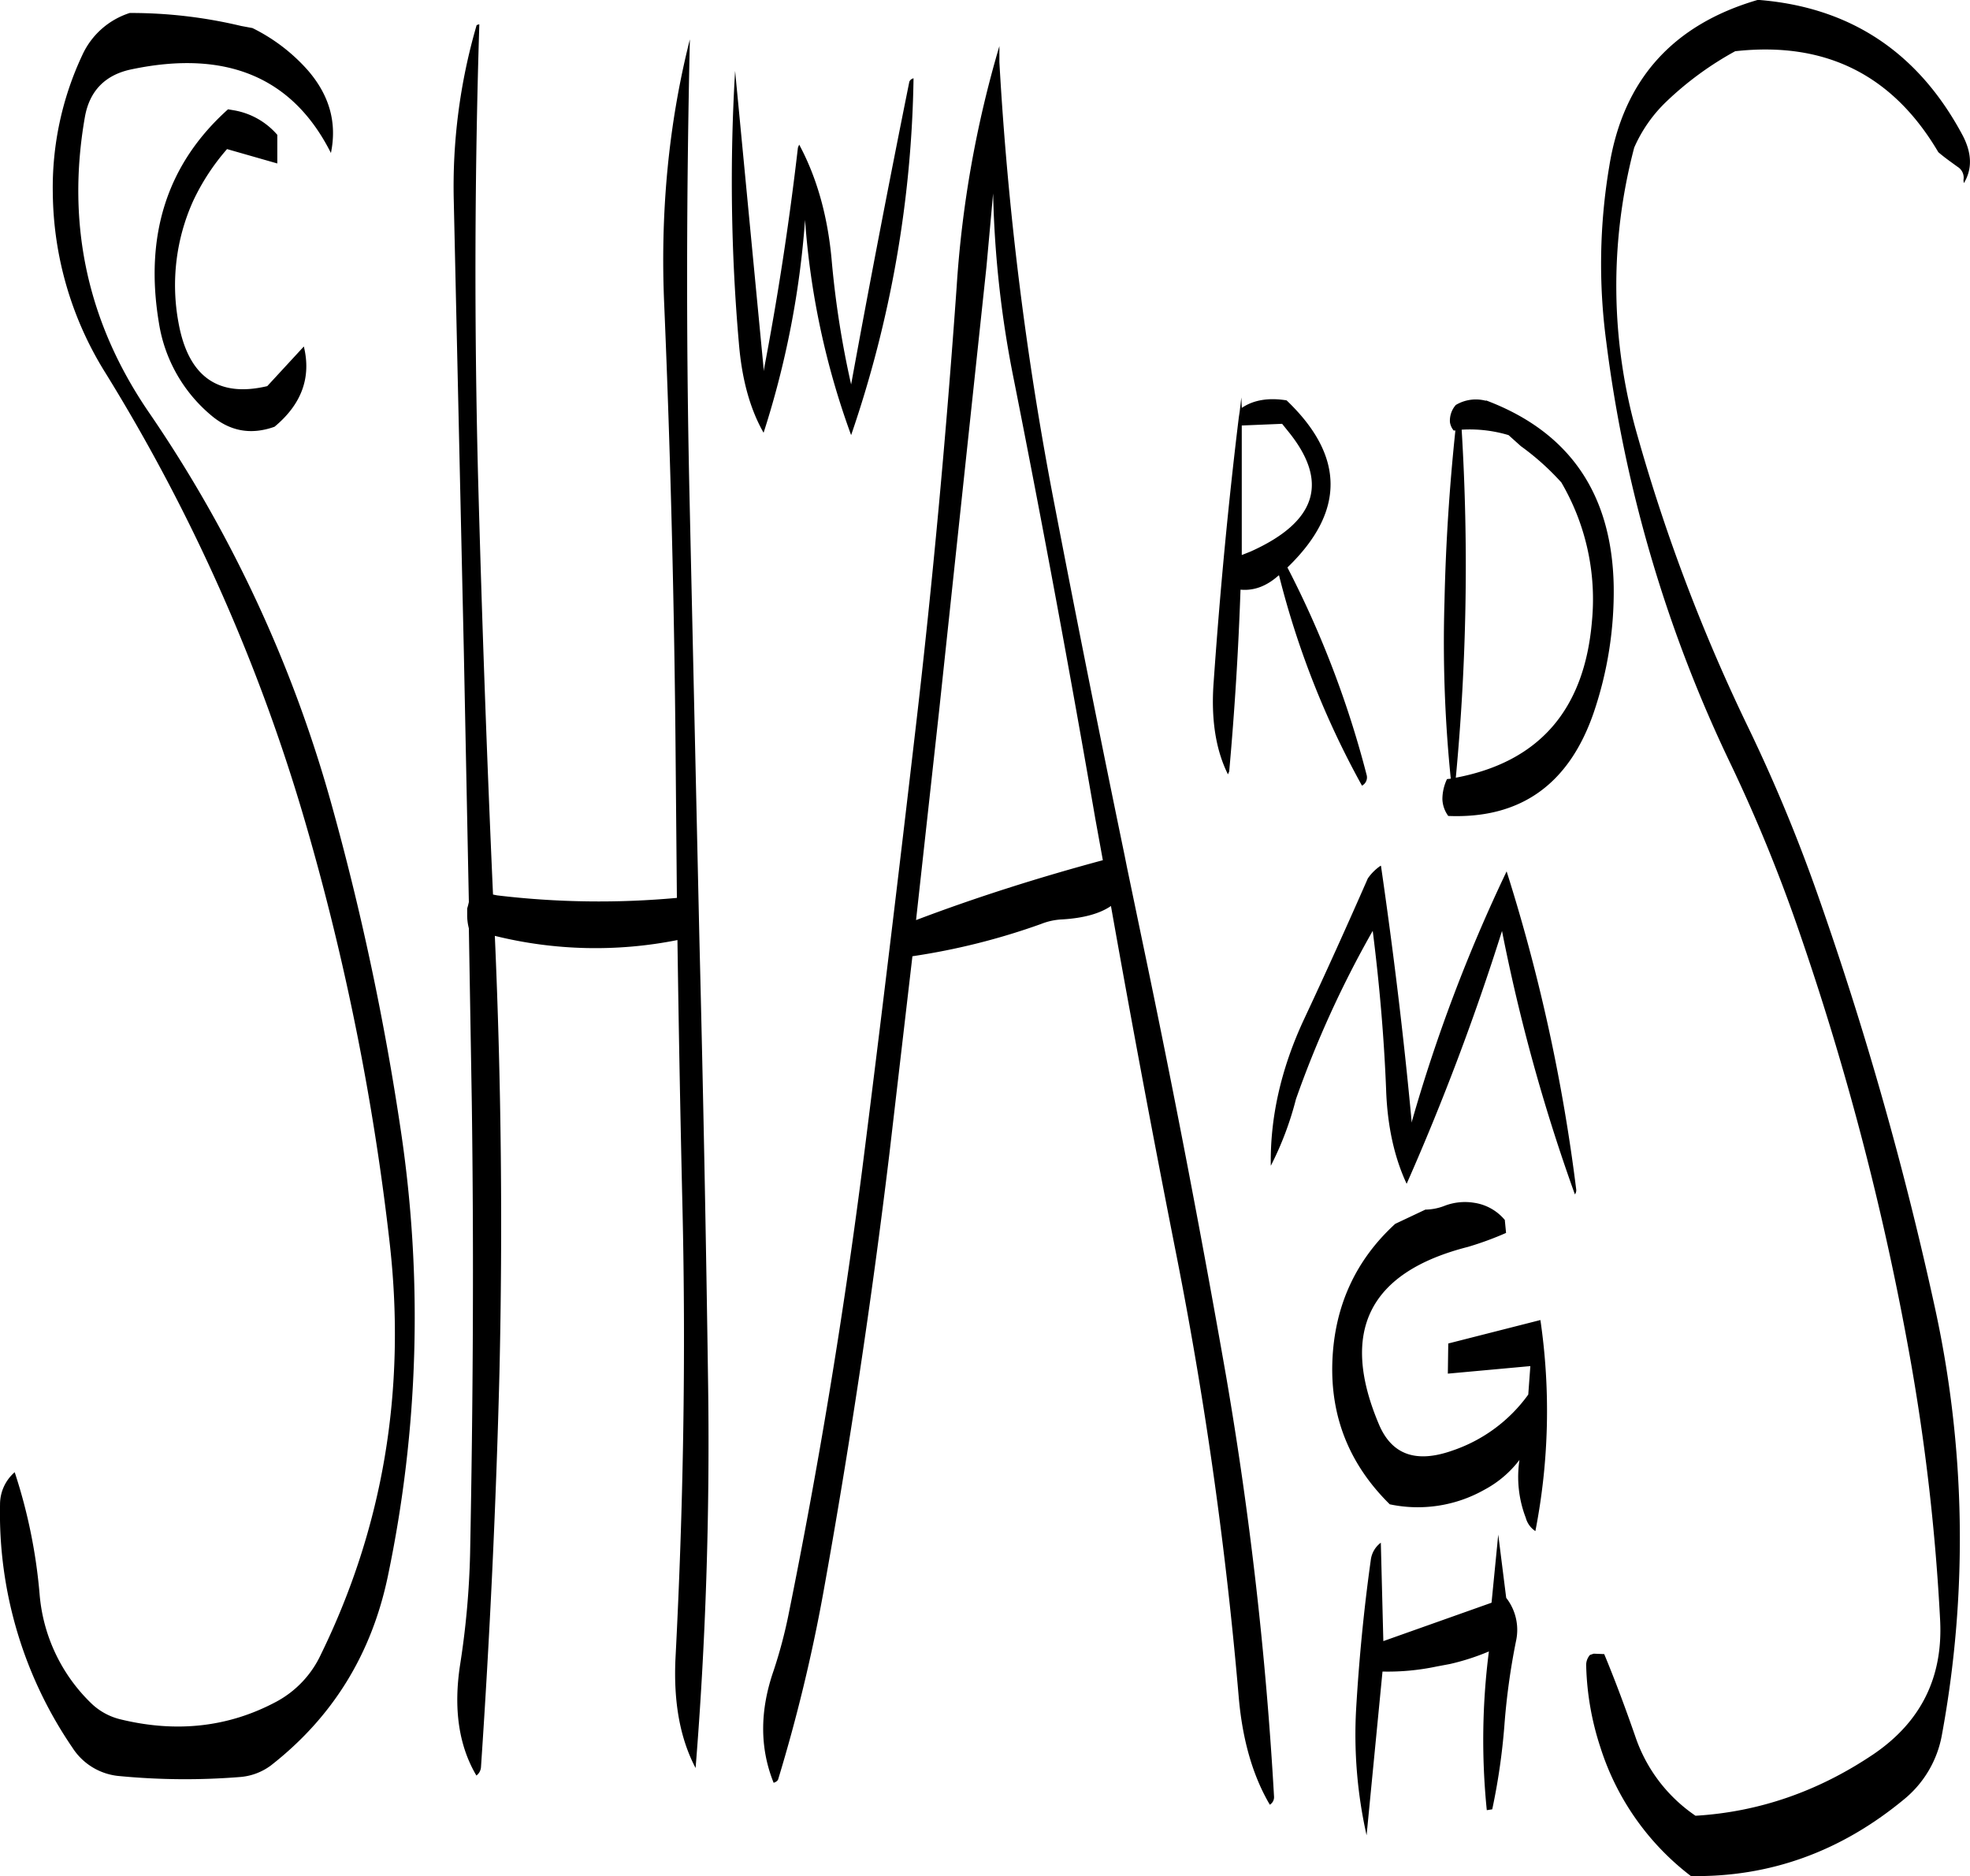 <svg id="Layer_1" data-name="Layer 1" xmlns="http://www.w3.org/2000/svg" viewBox="0 0 564.41 537.61"><defs><style>.cls-1{fill-rule:evenodd;}</style></defs><path class="cls-1" d="M448,511.44A14.9,14.9,0,0,0,445.2,499l-2.28-18.12L441,500.4l-31,11-.72-28.2a7.29,7.29,0,0,0-2.88,5c-2,14.28-3.36,28.44-4.2,42.72a131.74,131.74,0,0,0,3,36.12l4.56-46.92a67.65,67.65,0,0,0,15.48-1.44l3.84-.72a67,67,0,0,0,11.16-3.6,199.65,199.65,0,0,0-.6,45.48l1.56-.24a183.61,183.61,0,0,0,3.48-24A196.55,196.55,0,0,1,448,511.44ZM101.88,61.32A51.67,51.67,0,0,0,86,49.2l-3.24-.6a135.75,135.75,0,0,0-31.92-3.72,22.42,22.42,0,0,0-13.56,12A89.26,89.26,0,0,0,28.8,96.6,98.93,98.93,0,0,0,44,148.2a522.21,522.21,0,0,1,57.12,128.52,722.24,722.24,0,0,1,24.24,121q7,62.82-19.8,117.6a29.39,29.39,0,0,1-12.72,13.44c-13.68,7.32-28.68,9-44.88,5a18.2,18.2,0,0,1-7.92-4.32,49,49,0,0,1-15-31.2A152.93,152.93,0,0,0,17.88,463a12.19,12.19,0,0,0-4.2,9.24,119,119,0,0,0,20.76,69.72A17.76,17.76,0,0,0,48,550.08a196.84,196.84,0,0,0,34.68.24A17,17,0,0,0,91.32,547c17.64-13.8,28.8-31.8,33.48-54.24a361.43,361.43,0,0,0,3.72-127.56,770,770,0,0,0-19.68-92.88A377.08,377.08,0,0,0,56.52,159.6Q29.88,120.9,38,74.64C39.36,67.08,43.92,62.52,51.48,61c27-5.64,46.08,2.28,57,24C110.28,76.2,108,68.4,101.88,61.32ZM93.12,79.8a21.15,21.15,0,0,0-12.24-7L79,72.48q-26.1,23.4-19.8,61.2a43.22,43.22,0,0,0,15,26.52c5.4,4.56,11.4,5.64,18.12,3.24,7.8-6.48,10.56-14.16,8.4-23L90.24,151.8C76.08,155.16,67.56,149,64.8,133.56A58.67,58.67,0,0,1,69,98.76a63.55,63.55,0,0,1,9.72-14.88L93.12,88Zm118.2-27.36Q202.14,88.8,204,129.12q2.7,64.26,3.24,129l.36,40.32a245.18,245.18,0,0,1-51.48-.72l-1.2-.24Q152.22,237,150.6,176.4,149,111.24,151,48.12c-.6.12-.84.24-.84.48a165,165,0,0,0-6.48,50.16l2.88,129.12L148,299.64l-.24,1-.24.84v1.68a14.91,14.91,0,0,0,.48,4v.12l.84,49.68c.6,43.08.36,86-.48,129.12a240.78,240.78,0,0,1-2.88,32.16q-2.88,18.9,4.68,31.68a3.29,3.29,0,0,0,1.32-2.52c2.52-37.32,4.32-75,5.28-112.8q1.44-62.64-1.32-125.28a120,120,0,0,0,52.32,1.2q.54,38.34,1.44,76.68c1,43.08.24,86-2,129.12-.6,12.6,1.32,23,5.76,31.44q4.32-53.64,3.6-108.84-.9-64.62-2.52-129l-2.88-129.12C210.24,137.64,210.36,94.8,211.32,52.44Zm92.88,97.8q12.42,62.64,23.28,125.52l2.16,11.88c-18.24,4.92-36.12,10.56-53.52,17.16l6.6-59.88,13.56-127.2L298.2,96.6A302.18,302.18,0,0,0,304.2,150.24Zm-30-85.68q-8.82,43.74-16.68,86.76a269.21,269.21,0,0,1-5.52-35c-1.08-12.84-4.2-24.12-9.36-33.72l-.36.84q-3.78,32.58-9.84,64.08v-.84l-8.16-85.2a532.27,532.27,0,0,0,1.08,78c.84,10.2,3.12,18.72,7.08,25.68a260,260,0,0,0,11.88-61,225.48,225.48,0,0,0,13.2,61.68A329.58,329.58,0,0,0,275.4,63.6,1.71,1.71,0,0,0,274.2,64.56ZM300,54.36a314.05,314.05,0,0,0-12.24,68.88c-3,42.36-6.84,84.48-11.76,126.6-4.92,42.36-10,84.6-15.36,126.84q-8.28,64.08-21.12,127.44a137.67,137.67,0,0,1-4.2,15.72c-4,11.52-4,22.2,0,32.16.72-.24,1.2-.6,1.32-1.08a474.09,474.09,0,0,0,12.84-53q11.34-62.82,19-126.12l6.6-56.64a192.59,192.59,0,0,0,36.84-9.24,18.69,18.69,0,0,1,6.12-1.32c6.12-.36,10.8-1.68,13.92-3.84q9,50.76,19,101.28a1169.69,1169.69,0,0,1,17.64,125.76c1.08,12,4,22.2,8.88,30.48a2.54,2.54,0,0,0,1.2-2.4,1066.6,1066.6,0,0,0-13.68-120.12q-11-62.82-24.12-125.28l-4.32-20.76-.72-3.6q-10.44-50.4-20.16-100.92A945.19,945.19,0,0,1,300,59Zm127.32,332.4a15.81,15.81,0,0,1-5.28,1l-8.64,4.08c-11.4,10.44-17.4,23.64-18,39.36-.6,16,4.92,29.64,16.44,41A38.79,38.79,0,0,0,439,468a30.69,30.69,0,0,0,10-8.52,32.56,32.56,0,0,0,1.8,16.56,6.65,6.65,0,0,0,2.76,3.84A179.56,179.56,0,0,0,455,419.4l-26.4,6.72-.12,8.64,23.64-2.16-.6,8.16a44.23,44.23,0,0,1-21.6,16c-10.44,3.72-17.4,1.32-21.12-7.32q-17.1-40.14,25.44-51a91.48,91.48,0,0,0,10.92-4l-.36-3.72A14.11,14.11,0,0,0,436,385.8,16.27,16.27,0,0,0,427.32,386.76Zm-21.72-94c-6,13.68-12.12,27.24-18.48,40.8-6.48,14-9.6,28-9.36,41.64a91.68,91.68,0,0,0,7.2-19.08,296.84,296.84,0,0,1,22-48.24c1.92,15.24,3.24,30.36,3.84,45.6.36,10.44,2.4,19.44,5.88,26.88A702.19,702.19,0,0,0,444,307.92a519.2,519.2,0,0,0,20.88,75.48,2,2,0,0,0,.36-1.56,509.08,509.08,0,0,0-19.92-91,457.12,457.12,0,0,0-27.24,72v-.6c-2.28-24.6-5.28-49-8.76-73h-.12A14.06,14.06,0,0,0,405.6,292.8ZM461,179.4a66.28,66.28,0,0,1,8.76,39.84q-3.24,38-39,44.76a644.62,644.62,0,0,0,1.68-99.72,38.65,38.65,0,0,1,13.44,1.56L449.4,169A73.27,73.27,0,0,1,461,179.4Zm-30.36-14.88c-1.68,16-2.76,32.28-3.12,49a386.33,386.33,0,0,0,1.8,50.76l-1.08.12a13.51,13.51,0,0,0-1.32,5.76,8.6,8.6,0,0,0,1.68,4.8q31,1.26,41.64-29.52A107.67,107.67,0,0,0,476,209.16q-.72-39.78-36.6-53.28V156a11.19,11.19,0,0,0-8.64,1.2,6.85,6.85,0,0,0-1.68,4.92,4.83,4.83,0,0,0,1.08,2.4Zm-48,.12c11.88,14.52,8.4,26-10.68,34.56l-2.52,1V163.08L381,162.6Zm-13.8-5.52-.24,1.56c-3,24.6-5.4,49.92-7.2,75.72-.84,10.8.6,19.68,4.08,26.64l.36-.84c1.56-17.4,2.64-34.68,3.24-52.08,4,.36,7.56-1.08,10.92-4.08h.12a249.94,249.94,0,0,0,23.76,60.24,2.66,2.66,0,0,0,1.32-3.12,283.19,283.19,0,0,0-22.68-59.4q24.84-23.94-.24-47.88c-5.16-.84-9.48-.12-12.84,2.16l-.12-3ZM576,80q-19.08-35.82-58.68-38.88c-24.36,7.08-38.64,22.92-42.6,47.76a168.15,168.15,0,0,0-.84,50.28,392.35,392.35,0,0,0,35.88,121.44,454.84,454.84,0,0,1,18.72,45.6,809.86,809.86,0,0,1,32.4,123.84,606,606,0,0,1,8.64,75.36c.84,16.44-5.52,29.16-19.08,38.4-15.84,10.68-32.88,16.56-51,17.64a44.73,44.73,0,0,1-17.28-22.8c-2.76-7.92-5.64-15.72-8.88-23.52l-3-.12-1.08.36a4.42,4.42,0,0,0-1.08,3.24,81.11,81.11,0,0,0,4.08,23.28,74.77,74.77,0,0,0,25.92,36.84q33.84.54,61.08-22A30.83,30.83,0,0,0,570,538.44,310.15,310.15,0,0,0,567.84,415a997.38,997.38,0,0,0-33.48-117.72,464.31,464.31,0,0,0-19.68-47.4,510.47,510.47,0,0,1-31.8-83.64,155.17,155.17,0,0,1-1-82.8,41,41,0,0,1,9.24-13.2,93.23,93.23,0,0,1,19.68-14.4c25.8-2.88,45.12,6.72,58.2,28.92,1.8,1.56,3.72,2.88,5.52,4.2a3.65,3.65,0,0,1,1.68,3.84l.12.84C578.76,89.64,578.64,85.08,576,80Z" transform="translate(-13.67 -41.16)"/></svg>